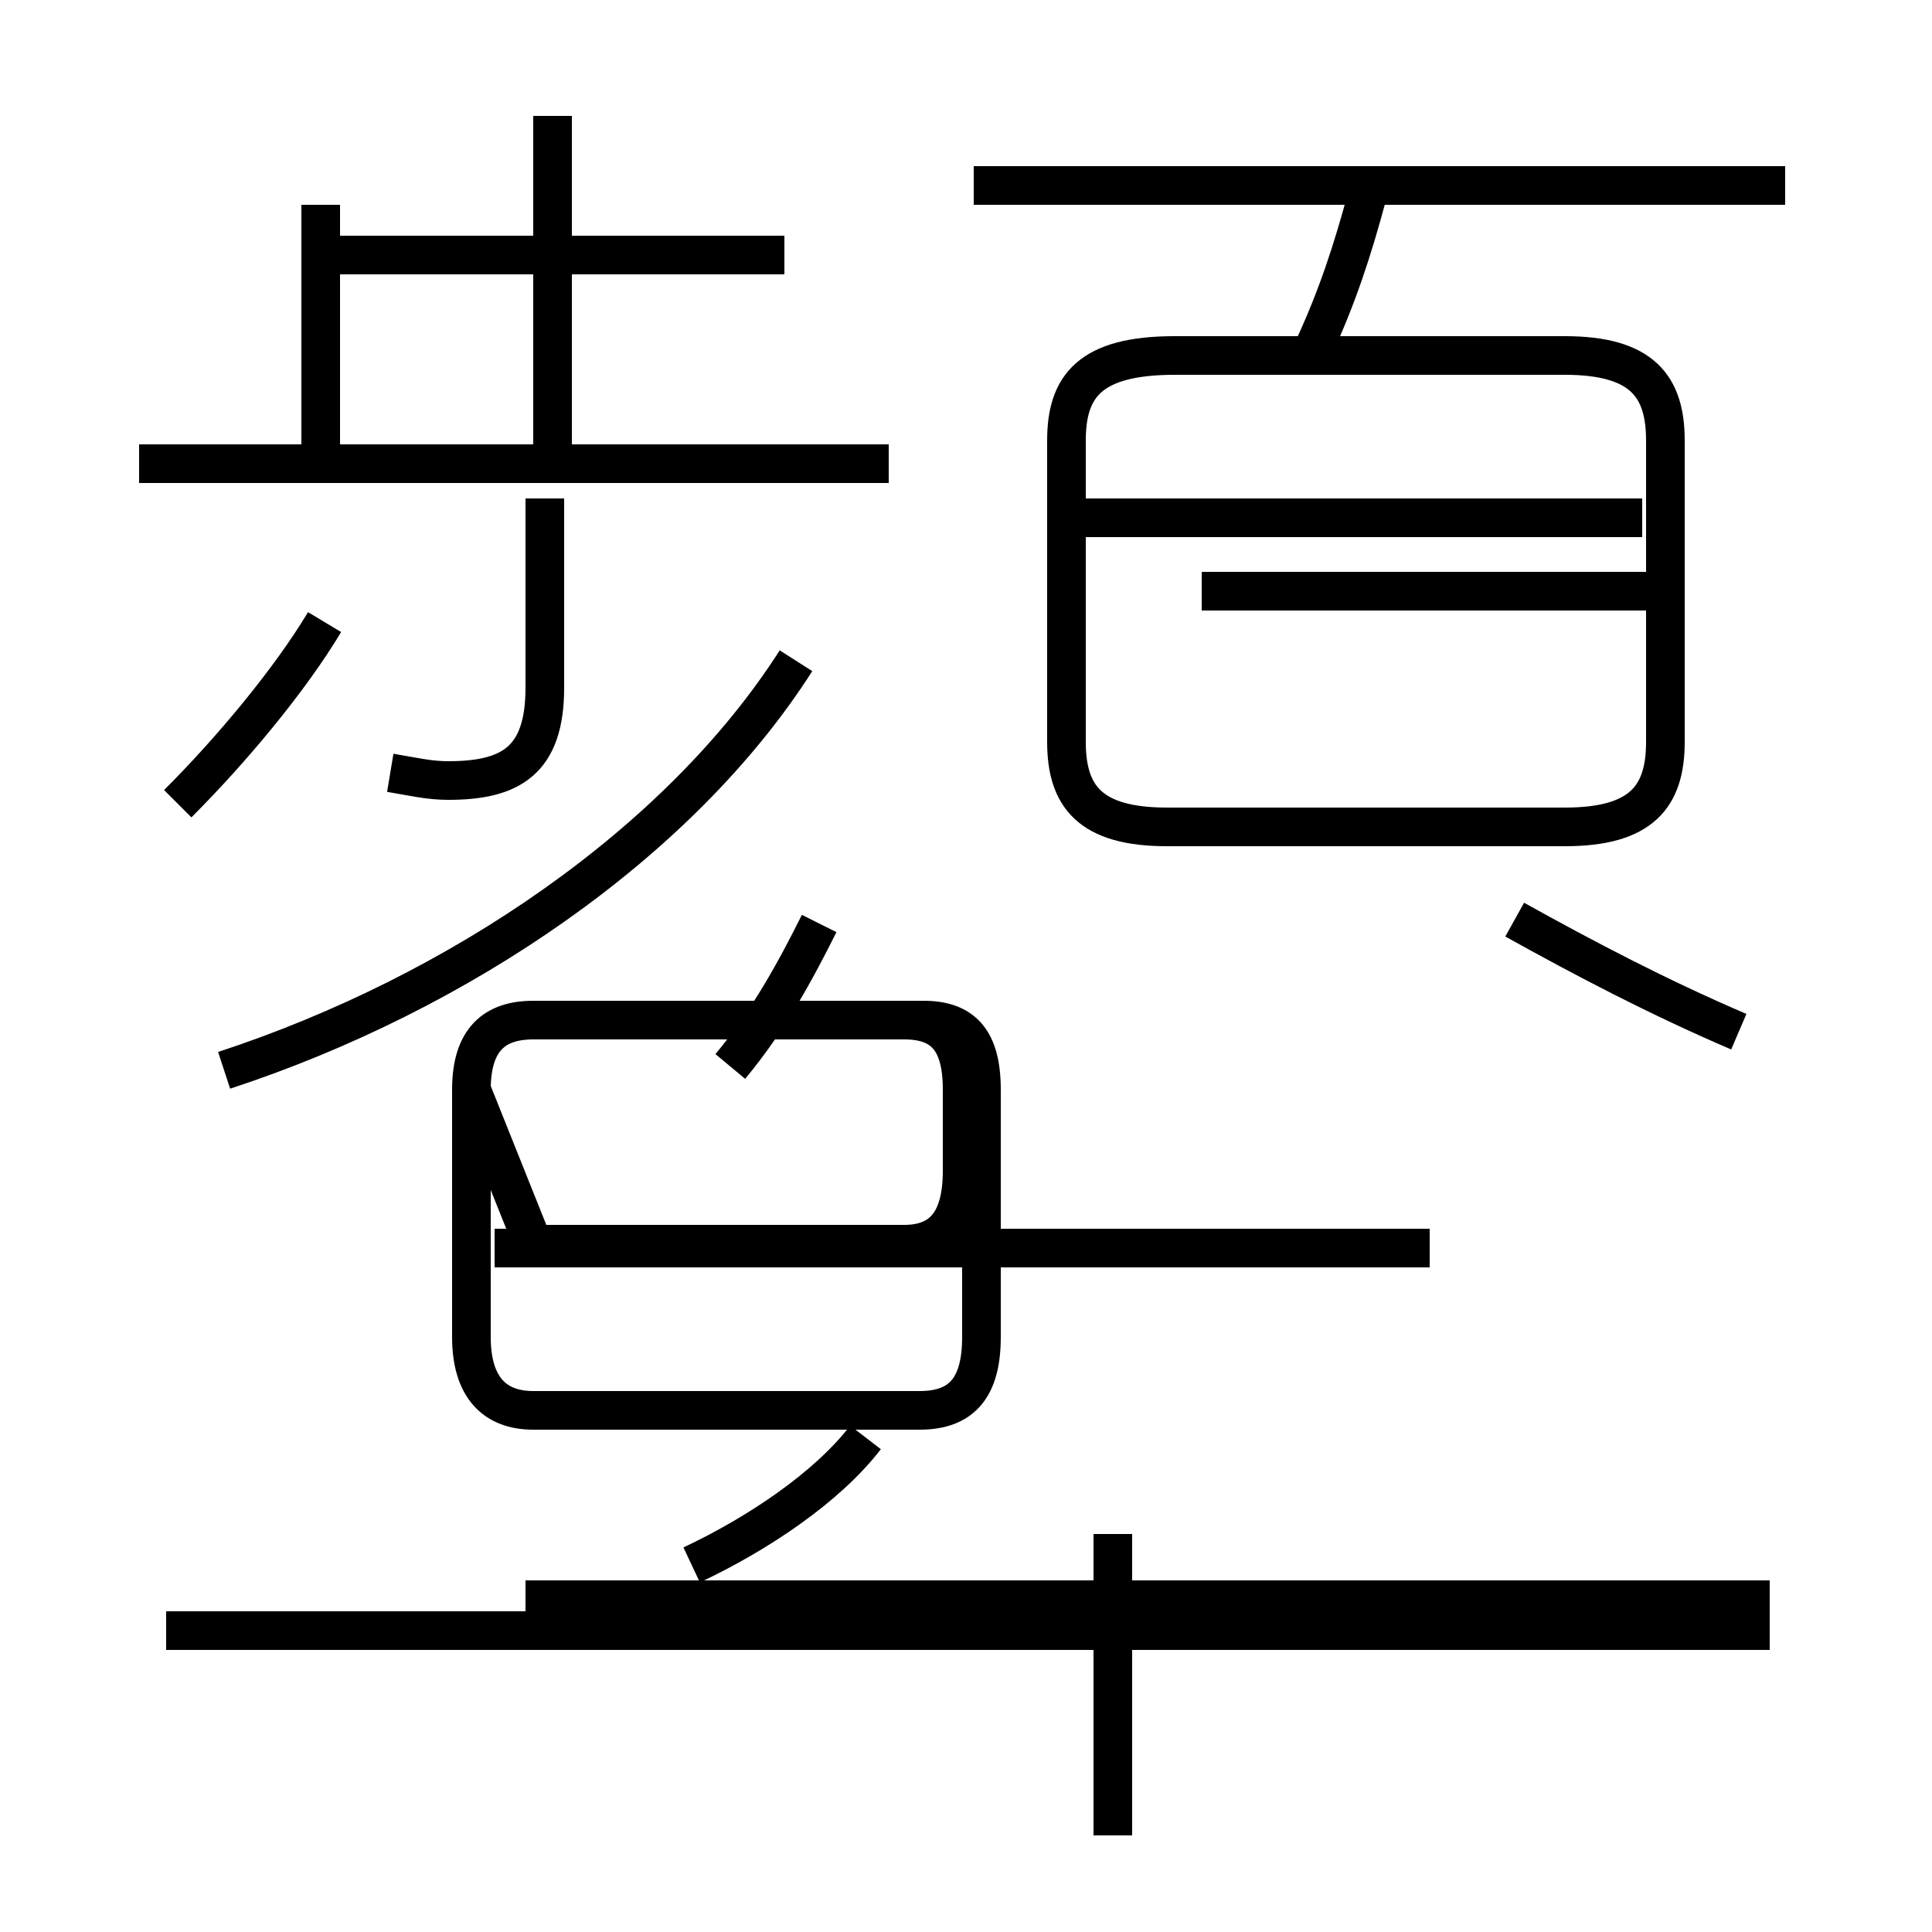 <?xml version='1.0' encoding='utf8'?>
<svg viewBox="0.0 -6.0 50.0 50.0" version="1.1" xmlns="http://www.w3.org/2000/svg">
<rect x="0.0" y="-6.0" width="50.0" height="50.0" fill="#808080" stroke="none"/>
<rect x="-1000" y="-1000" width="2000" height="2000" stroke="white" fill="white"/>
<g style="fill:white;stroke:#000000;  stroke-width:1">
<path d="M 45.8 -1.8 L 4.3 -1.8 M 5.8 -16.3 C 11.9 -18.3 17.6 -22.2 20.6 -26.9 M 45.8 -2.6 L 13.6 -2.6 M 28.8 3.5 L 28.8 -4.3 M 17.9 -3.5 C 19.6 -4.3 21.4 -5.5 22.4 -6.8 M 4.6 -23.2 C 6.0 -24.6 7.5 -26.4 8.4 -27.9 M 13.8 -11.8 L 23.4 -11.8 C 24.4 -11.8 24.9 -12.4 24.9 -13.7 L 24.9 -15.8 C 24.9 -17.1 24.4 -17.6 23.4 -17.6 L 13.8 -17.6 C 12.8 -17.6 12.2 -17.1 12.2 -15.8 L 12.2 -9.4 C 12.2 -8.1 12.8 -7.5 13.8 -7.5 L 23.8 -7.5 C 24.9 -7.5 25.4 -8.1 25.4 -9.4 L 25.4 -15.8 C 25.4 -17.1 24.9 -17.6 23.9 -17.6 L 13.8 -17.6 C 12.8 -17.6 12.2 -17.1 12.2 -15.8 Z M 37.0 -11.7 L 12.8 -11.7 M 10.1 -24.0 C 10.7 -23.9 11.1 -23.8 11.6 -23.8 C 13.2 -23.8 14.1 -24.3 14.1 -26.2 L 14.1 -31.1 M 45.8 -1.8 L 13.6 -1.8 M 18.9 -16.4 C 19.9 -17.6 20.6 -18.9 21.2 -20.1 M 23.0 -32.0 L 3.6 -32.0 M 8.3 -31.9 L 8.3 -38.7 M 14.3 -31.9 L 14.3 -41.0 M 30.2 -22.6 L 40.5 -22.6 C 42.5 -22.6 43.1 -23.4 43.1 -24.8 L 43.1 -32.6 C 43.1 -34.0 42.5 -34.8 40.5 -34.8 L 30.4 -34.8 C 28.2 -34.8 27.6 -34.0 27.6 -32.6 L 27.6 -24.8 C 27.6 -23.4 28.2 -22.6 30.2 -22.6 Z M 20.3 -37.4 L 8.0 -37.4 M 31.1 -28.7 L 43.0 -28.7 M 45.0 -17.3 C 42.9 -18.2 41.0 -19.2 39.2 -20.2 M 42.5 -30.6 L 28.1 -30.6 M 34.0 -35.0 C 34.6 -36.3 35.0 -37.5 35.4 -39.0 M 46.2 -39.2 L 25.2 -39.2" transform="translate(0.0, 38.0)" />
</g>
</svg>